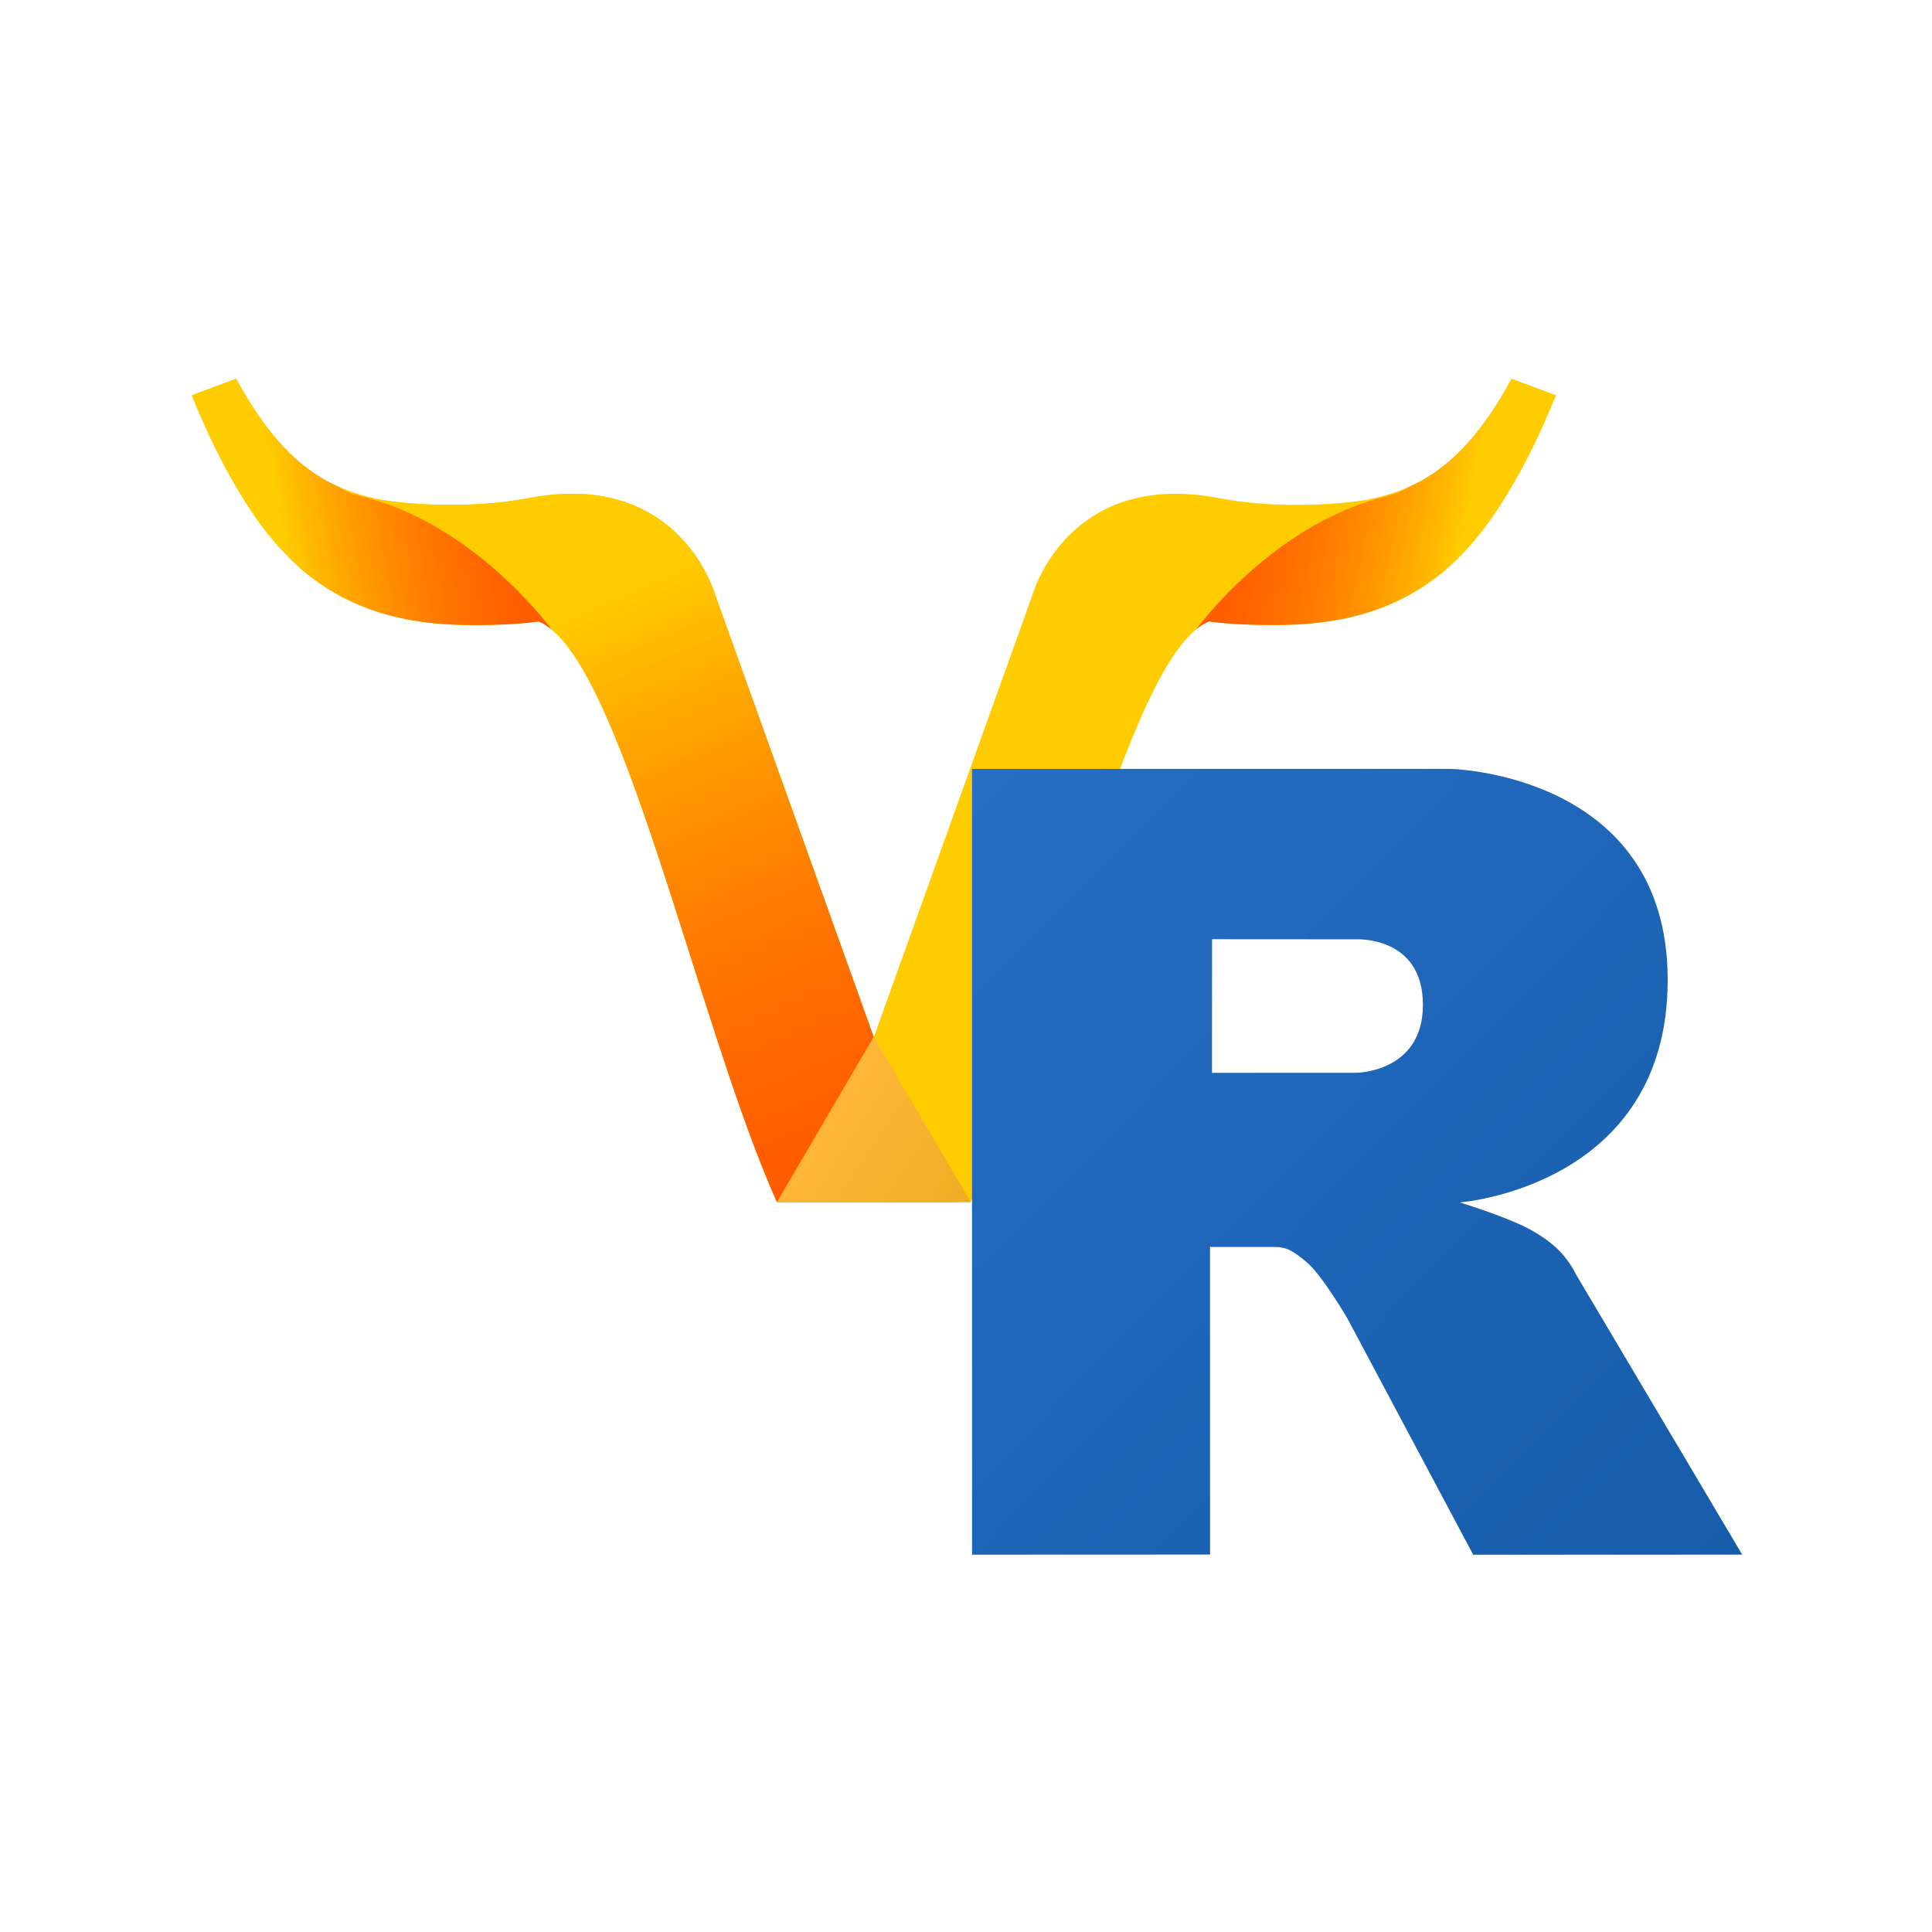 <?xml version="1.0" encoding="UTF-8" standalone="no"?>
<!-- Created with Inkscape (http://www.inkscape.org/) -->

<svg
   width="1000"
   height="1000"
   viewBox="0 0 264.583 264.583"
   version="1.1"
   id="svg5"
   xml:space="preserve"
   xmlns:xlink="http://www.w3.org/1999/xlink"
   xmlns="http://www.w3.org/2000/svg"
   xmlns:svg="http://www.w3.org/2000/svg"><defs
     id="defs2"><linearGradient
       id="linearGradient4202"
       x1="0.741"
       x2="590.863"
       y1="3.666"
       y2="593.787"
       gradientUnits="userSpaceOnUse"
       spreadMethod="pad"
       gradientTransform="scale(1.222,0.818)"><stop
         offset="0"
         stop-color="rgb(132,131,139)"
         stop-opacity="1"
         id="stop4200" /><stop
         offset="1"
         stop-color="rgb(203,206,208)"
         stop-opacity="1"
         id="stop4198" /></linearGradient><linearGradient
       id="linearGradient4194"
       x1="0.741"
       x2="590.863"
       y1="3.666"
       y2="593.787"
       gradientUnits="userSpaceOnUse"
       spreadMethod="pad"
       gradientTransform="scale(1.222,0.818)"><stop
         offset="0"
         stop-color="rgb(132,131,139)"
         stop-opacity="1"
         id="stop4192" /><stop
         offset="1"
         stop-color="rgb(203,206,208)"
         stop-opacity="1"
         id="stop4190" /></linearGradient><linearGradient
       id="linearGradient4186"
       x1="0.741"
       x2="590.863"
       y1="3.666"
       y2="593.787"
       gradientUnits="userSpaceOnUse"
       spreadMethod="pad"
       gradientTransform="scale(1.222,0.818)"><stop
         offset="0"
         stop-color="rgb(132,131,139)"
         stop-opacity="1"
         id="stop4184" /><stop
         offset="1"
         stop-color="rgb(203,206,208)"
         stop-opacity="1"
         id="stop4182" /></linearGradient><linearGradient
       id="linearGradient3992"><stop
         style="stop-color:#ffcc00;stop-opacity:1;"
         offset="0.283"
         id="stop3990" /><stop
         style="stop-color:#ff0000;stop-opacity:0.584;"
         offset="1"
         id="stop3988" /></linearGradient><linearGradient
       id="linearGradient4094"><stop
         id="stop4096"
         offset="0"
         style="stop-color:#232323;stop-opacity:1;" /><stop
         id="stop4098"
         offset="1"
         style="stop-color:#4d4d4d;stop-opacity:1;" /></linearGradient><linearGradient
       id="linearGradient4014"><stop
         id="stop4016"
         offset="0"
         style="stop-color:#a0a0a0;stop-opacity:1;" /><stop
         id="stop4018"
         offset="1"
         style="stop-color:#ffffff;stop-opacity:1;" /></linearGradient><linearGradient
       id="linearGradient4678"><stop
         id="stop4680"
         offset="0"
         style="stop-color:#e5e5e5;stop-opacity:1;" /><stop
         id="stop4682"
         offset="1"
         style="stop-color:#d3cdcd;stop-opacity:1;" /></linearGradient><linearGradient
       id="linearGradient4341"><stop
         style="stop-color:#333333;stop-opacity:1;"
         offset="0"
         id="stop4343" /><stop
         style="stop-color:#484848;stop-opacity:1;"
         offset="1"
         id="stop4345" /></linearGradient><linearGradient
       id="linearGradient4696-5"><stop
         style="stop-color:#ffb638;stop-opacity:1;"
         offset="0"
         id="stop4698-6" /><stop
         style="stop-color:#f0ae26;stop-opacity:1;"
         offset="1"
         id="stop4700-2" /></linearGradient><linearGradient
       id="linearGradient4702-3"><stop
         style="stop-color:#ff0000;stop-opacity:0.584;"
         offset="0"
         id="stop4704-1" /><stop
         style="stop-color:#ffcc00;stop-opacity:1;"
         offset="1"
         id="stop4706-8" /></linearGradient><linearGradient
       xlink:href="#linearGradient4702-3"
       id="linearGradient3138"
       gradientUnits="userSpaceOnUse"
       gradientTransform="matrix(-0.888,0,0,0.888,595.57,1106.929)"
       x1="142.969"
       y1="63.656"
       x2="177.043"
       y2="69.791" /><linearGradient
       xlink:href="#linearGradient4696-5"
       id="linearGradient3141"
       gradientUnits="userSpaceOnUse"
       gradientTransform="matrix(-0.497,0,0,0.497,555.31,722.701)"
       x1="108.088"
       y1="1025.709"
       x2="80.655"
       y2="1043.709" /><linearGradient
       xlink:href="#linearGradient4702-3"
       id="linearGradient3144"
       gradientUnits="userSpaceOnUse"
       gradientTransform="matrix(0.888,0,0,0.888,415.187,350.003)"
       x1="113.515"
       y1="1004.803"
       x2="78"
       y2="922.072" /><linearGradient
       xlink:href="#linearGradient4702-3"
       id="linearGradient3148"
       gradientUnits="userSpaceOnUse"
       gradientTransform="matrix(0.888,0,0,0.888,415.216,1106.929)"
       x1="142.969"
       y1="63.656"
       x2="176.605"
       y2="70.667" /><linearGradient
       id="gradientFill-1"
       x1="0.741"
       x2="590.863"
       y1="3.666"
       y2="593.787"
       gradientUnits="userSpaceOnUse"
       spreadMethod="pad"
       gradientTransform="scale(1.222,0.818)"><stop
         offset="0"
         stop-color="rgb(203,206,208)"
         stop-opacity="1"
         id="stop813" /><stop
         offset="1"
         stop-color="rgb(132,131,139)"
         stop-opacity="1"
         id="stop815" /></linearGradient><linearGradient
       id="gradientFill-2"
       x1="301.026"
       x2="703.067"
       y1="151.401"
       y2="553.442"
       gradientUnits="userSpaceOnUse"
       spreadMethod="pad"
       gradientTransform="scale(0.99,1.01)"><stop
         offset="0"
         stop-color="rgb(39,109,195)"
         stop-opacity="1"
         id="stop818" /><stop
         offset="1"
         stop-color="rgb(22,92,170)"
         stop-opacity="1"
         id="stop820" /></linearGradient><linearGradient
       xlink:href="#linearGradient4702-3"
       id="linearGradient4226"
       gradientUnits="userSpaceOnUse"
       gradientTransform="matrix(0.394,0,0,0.394,24.583,17.517)"
       x1="142.969"
       y1="63.656"
       x2="176.605"
       y2="70.667" /><linearGradient
       xlink:href="#linearGradient4702-3"
       id="linearGradient4228"
       gradientUnits="userSpaceOnUse"
       gradientTransform="matrix(0.394,0,0,0.394,24.57,-317.932)"
       x1="113.515"
       y1="1004.803"
       x2="78"
       y2="922.072" /><linearGradient
       xlink:href="#linearGradient4696-5"
       id="linearGradient4230"
       gradientUnits="userSpaceOnUse"
       gradientTransform="matrix(-0.22,0,0,0.22,86.669,-152.762)"
       x1="108.088"
       y1="1025.709"
       x2="80.655"
       y2="1043.709" /><linearGradient
       xlink:href="#linearGradient4702-3"
       id="linearGradient4232"
       gradientUnits="userSpaceOnUse"
       gradientTransform="matrix(-0.394,0,0,0.394,104.511,17.517)"
       x1="142.969"
       y1="63.656"
       x2="177.043"
       y2="69.791" /><filter
       style="color-interpolation-filters:sRGB"
       id="filter4240"
       x="0"
       y="0"
       width="1"
       height="1"><feColorMatrix
         values="0.21 0.72 0.072 0 0 0.21 0.72 0.072 0 0 0.21 0.72 0.072 0 0 0 0 0 1 0 "
         id="feColorMatrix4238" /></filter><linearGradient
       xlink:href="#gradientFill-2"
       id="linearGradient4246"
       gradientUnits="userSpaceOnUse"
       gradientTransform="scale(0.99,1.01)"
       x1="301.026"
       y1="151.401"
       x2="703.067"
       y2="553.442"
       spreadMethod="pad" /></defs><g
     id="layer1"
     transform="translate(-400.839,71.801)"><g
       id="g4257"
       transform="translate(31.626,43.857)"><g
         id="g4224"
         transform="matrix(2.704,0,0,2.704,314.347,-161.689)"
         style="stroke-width:0.37;filter:url(#filter4240)"><path
           id="path4212"
           d="m 96.849,36.211 c -0.71,1.297 -1.43,2.353 -2.165,3.185 -0.71,0.808 -1.492,1.454 -2.349,1.943 -0.832,0.465 -1.776,0.8 -2.829,0.996 -1.028,0.171 -2.208,0.258 -3.554,0.258 -0.993,0 -1.885,-0.051 -2.669,-0.148 -0.003,0 -0.009,0 -0.012,0 -0.099,-0.007 -0.304,-0.041 -0.517,-0.074 -0.223,-0.035 -0.452,-0.069 -0.812,-0.135 -6.599,-1.221 -8.788,3.36 -9.261,4.624 -0.074,0.198 -0.111,0.32 -0.111,0.32 l -8.019,22.359 -4.919,8.363 h 9.826 c 4.036,-8.986 7.916,-27.748 12.065,-29.406 0.899,0.126 2.014,0.184 3.357,0.184 1.762,0 3.34,-0.211 4.735,-0.652 1.395,-0.441 2.65,-1.124 3.776,-2.054 1.126,-0.954 2.144,-2.172 3.05,-3.64 0.93,-1.468 1.812,-3.232 2.644,-5.288 l -2.238,-0.836 z"
           style="font-style:normal;font-weight:bold;font-size:144px;line-height:125%;font-family:Sans;-inkscape-font-specification:'Sans Bold';letter-spacing:0px;word-spacing:0px;fill:#ffcc00;fill-opacity:1;stroke:none;stroke-width:0.098" /><path
           id="path4214"
           d="m 96.849,36.211 c -0.71,1.297 -1.43,2.352 -2.164,3.184 -0.71,0.808 -1.493,1.454 -2.349,1.943 -0.206,0.115 -0.419,0.221 -0.638,0.32 -0.002,7.94e-4 -0.004,0.003 -0.006,0.004 -0.277,0.195 -0.632,0.362 -1.115,0.476 -5.562,1.324 -9.35,6.281 -9.706,6.76 0.161,-0.133 0.324,-0.241 0.486,-0.324 0.024,-0.013 0.048,-0.025 0.072,-0.036 0.004,-0.002 0.008,-0.004 0.011,-0.006 0.028,-0.013 0.058,-0.025 0.086,-0.036 0.899,0.126 2.014,0.185 3.357,0.185 1.762,0 3.34,-0.213 4.735,-0.654 1.395,-0.441 2.649,-1.122 3.775,-2.052 1.126,-0.954 2.145,-2.173 3.05,-3.641 0.93,-1.468 1.813,-3.233 2.645,-5.289 l -2.239,-0.835 z"
           style="font-style:normal;font-weight:bold;font-size:144px;line-height:125%;font-family:Sans;-inkscape-font-specification:'Sans Bold';letter-spacing:0px;word-spacing:0px;fill:url(#linearGradient4226);fill-opacity:1;stroke:none;stroke-width:0.098" /><path
           id="path4216"
           d="m 32.245,36.211 c 0.71,1.297 1.43,2.353 2.165,3.185 0.71,0.808 1.492,1.454 2.349,1.943 0.832,0.465 1.776,0.8 2.829,0.996 1.028,0.171 2.208,0.258 3.554,0.258 0.993,0 1.885,-0.051 2.669,-0.148 0.003,0 0.009,0 0.012,0 0.099,-0.007 0.304,-0.041 0.517,-0.074 0.223,-0.035 0.452,-0.069 0.812,-0.135 6.599,-1.221 8.788,3.36 9.261,4.624 0.074,0.198 0.111,0.32 0.111,0.32 l 8.019,22.359 4.919,8.363 h -9.826 c -4.036,-8.986 -7.916,-27.748 -12.065,-29.406 -0.899,0.126 -2.014,0.184 -3.357,0.184 -1.762,0 -3.34,-0.211 -4.735,-0.652 -1.395,-0.441 -2.65,-1.124 -3.776,-2.054 -1.126,-0.954 -2.144,-2.172 -3.05,-3.64 -0.93,-1.468 -1.812,-3.232 -2.644,-5.288 z"
           style="font-style:normal;font-weight:bold;font-size:144px;line-height:125%;font-family:Sans;-inkscape-font-specification:'Sans Bold';letter-spacing:0px;word-spacing:0px;fill:#ffcc00;fill-opacity:1;stroke:none;stroke-width:0.098" /><path
           style="font-style:normal;font-weight:bold;font-size:144px;line-height:125%;font-family:Sans;-inkscape-font-specification:'Sans Bold';letter-spacing:0px;word-spacing:0px;fill:url(#linearGradient4228);fill-opacity:1;stroke:none;stroke-width:0.098"
           d="m 32.245,36.21 c 0.71,1.297 1.43,2.353 2.165,3.185 0.71,0.808 1.492,1.454 2.349,1.943 0.832,0.465 1.776,0.8 2.829,0.996 1.028,0.171 2.208,0.258 3.554,0.258 0.993,0 1.885,-0.051 2.669,-0.148 0.003,0 0.009,0 0.012,0 0.099,-0.007 0.304,-0.041 0.517,-0.074 0.223,-0.035 0.452,-0.069 0.812,-0.135 6.599,-1.221 8.788,3.36 9.261,4.624 0.074,0.198 0.111,0.32 0.111,0.32 l 8.019,22.359 4.132,8.363 h -9.039 c -4.036,-8.986 -7.916,-27.748 -12.065,-29.406 -0.899,0.126 -2.014,0.184 -3.357,0.184 -1.762,0 -3.34,-0.211 -4.735,-0.652 -1.395,-0.441 -2.65,-1.124 -3.776,-2.054 -1.126,-0.954 -2.144,-2.172 -3.05,-3.64 -0.93,-1.468 -1.812,-3.232 -2.644,-5.288 z"
           id="path4218" /><path
           d="m 64.539,69.536 -4.9,8.367 h 9.822"
           style="font-style:normal;font-weight:bold;font-size:144px;line-height:125%;font-family:Sans;-inkscape-font-specification:'Sans Bold';letter-spacing:0px;word-spacing:0px;fill:url(#linearGradient4230);fill-opacity:1;stroke:none;stroke-width:0.098"
           id="path4220" /><path
           id="path4222"
           d="m 32.246,36.211 -2.239,0.835 c 0.26,0.642 0.525,1.257 0.795,1.842 0.054,0.117 0.108,0.232 0.162,0.347 2.1e-4,5.29e-4 -2.1e-4,0.002 0,0.002 0.054,0.114 0.109,0.227 0.164,0.339 0.018,0.037 0.037,0.073 0.055,0.111 0.091,0.186 0.182,0.371 0.274,0.551 4.3e-4,7.94e-4 10e-4,0.001 0.002,0.002 0.055,0.107 0.11,0.213 0.166,0.318 0.224,0.423 0.45,0.828 0.68,1.214 0.057,0.096 0.114,0.19 0.171,0.284 0.022,0.036 0.044,0.072 0.067,0.109 0.036,0.058 0.073,0.115 0.109,0.171 0.057,0.092 0.112,0.183 0.17,0.272 0.092,0.143 0.186,0.283 0.28,0.421 0.024,0.035 0.047,0.07 0.07,0.105 0.059,0.086 0.119,0.171 0.179,0.255 0.12,0.168 0.242,0.332 0.366,0.492 0.062,0.08 0.124,0.158 0.187,0.236 0.125,0.156 0.252,0.308 0.381,0.455 0.098,0.112 0.198,0.222 0.297,0.33 0.032,0.034 0.064,0.068 0.095,0.101 0.133,0.14 0.266,0.276 0.402,0.408 0.068,0.066 0.135,0.131 0.204,0.194 0.069,0.064 0.138,0.127 0.208,0.189 0.07,0.062 0.139,0.121 0.21,0.181 0.211,0.174 0.428,0.34 0.648,0.497 0.587,0.419 1.207,0.776 1.862,1.073 0.082,0.037 0.163,0.073 0.246,0.109 0.166,0.071 0.334,0.137 0.505,0.2 0.085,0.031 0.169,0.06 0.255,0.09 0.086,0.029 0.174,0.058 0.261,0.086 0.087,0.028 0.174,0.054 0.263,0.08 0.177,0.051 0.358,0.1 0.541,0.145 0.091,0.022 0.183,0.042 0.276,0.063 0.093,0.02 0.186,0.04 0.28,0.059 0.095,0.019 0.189,0.036 0.286,0.053 0.192,0.034 0.386,0.064 0.583,0.091 0.296,0.04 0.598,0.074 0.907,0.099 0.206,0.017 0.415,0.03 0.627,0.04 0.212,0.01 0.427,0.016 0.644,0.019 0.109,0.002 0.218,0.002 0.328,0.002 0.168,0 0.333,-5.5e-5 0.493,-0.002 0.322,-0.004 0.629,-0.012 0.922,-0.023 0.146,-0.006 0.29,-0.012 0.429,-0.019 0.14,-0.008 0.277,-0.017 0.41,-0.027 0.399,-0.029 0.766,-0.065 1.103,-0.112 0.028,0.011 0.058,0.023 0.086,0.036 0.004,0.002 0.008,0.004 0.011,0.006 0.024,0.012 0.048,0.023 0.072,0.036 0.162,0.083 0.324,0.191 0.486,0.324 -0.355,-0.479 -4.143,-5.436 -9.706,-6.76 -0.482,-0.115 -0.838,-0.282 -1.115,-0.476 -0.002,-7.94e-4 -0.004,-0.003 -0.006,-0.004 -0.219,-0.099 -0.433,-0.205 -0.638,-0.32 -4.3e-4,-2.12e-4 -10e-4,2.09e-4 -0.002,0 -0.053,-0.03 -0.106,-0.062 -0.158,-0.093 -4.3e-4,-2.12e-4 -10e-4,2.12e-4 -0.002,0 -0.053,-0.032 -0.104,-0.064 -0.156,-0.097 -0.105,-0.066 -0.21,-0.134 -0.312,-0.206 -0.051,-0.035 -0.102,-0.072 -0.152,-0.109 -0.102,-0.074 -0.201,-0.15 -0.301,-0.229 -0.05,-0.039 -0.098,-0.078 -0.147,-0.118 -0.049,-0.041 -0.098,-0.082 -0.147,-0.124 -0.048,-0.042 -0.095,-0.085 -0.143,-0.128 -0.239,-0.215 -0.471,-0.444 -0.695,-0.69 -0.045,-0.049 -0.091,-0.1 -0.135,-0.151 -0.163,-0.185 -0.326,-0.381 -0.488,-0.589 -0.02,-0.026 -0.039,-0.052 -0.059,-0.078 -0.045,-0.059 -0.092,-0.118 -0.137,-0.179 -0.227,-0.304 -0.452,-0.632 -0.676,-0.981 -0.09,-0.14 -0.179,-0.283 -0.269,-0.431 -0.045,-0.074 -0.089,-0.147 -0.133,-0.223 -0.133,-0.226 -0.267,-0.461 -0.4,-0.703 z"
           style="font-style:normal;font-weight:bold;font-size:144px;line-height:125%;font-family:Sans;-inkscape-font-specification:'Sans Bold';letter-spacing:0px;word-spacing:0px;fill:url(#linearGradient4232);fill-opacity:1;stroke:none;stroke-width:0.098" /></g><g
         id="g4244"
         transform="matrix(0.265,0,0,0.265,423.363,-50.892)"><path
           d="m 550,377 c 0,0 21.822,6.585 34.5,13 4.399,2.226 12.01,6.668 17.5,12.5 5.378,5.712 8,11.5 8,11.5 L 696,559 557,559.062 492,437 c 0,0 -13.31,-22.869 -21.5,-29.5 -6.832,-5.531 -9.745,-7.5 -16.5,-7.5 -4.702,0 -33.026,0 -33.026,0 L 421,558.974 298,559.026 V 152.938 h 247 c 0,0 112.5,2.029 112.5,109.062 0,107.033 -107.5,115 -107.5,115 z m -53.5,-135.976 -74.463,-0.048 -0.037,69.05 74.5,-0.024 c 0,0 34.5,-0.107 34.5,-35.125 0,-35.722 -34.5,-33.853 -34.5,-33.853 z"
           fill="url(#gradientFill-2)"
           fill-rule="evenodd"
           id="path4242"
           style="fill:url(#linearGradient4246)" /></g></g></g></svg>
